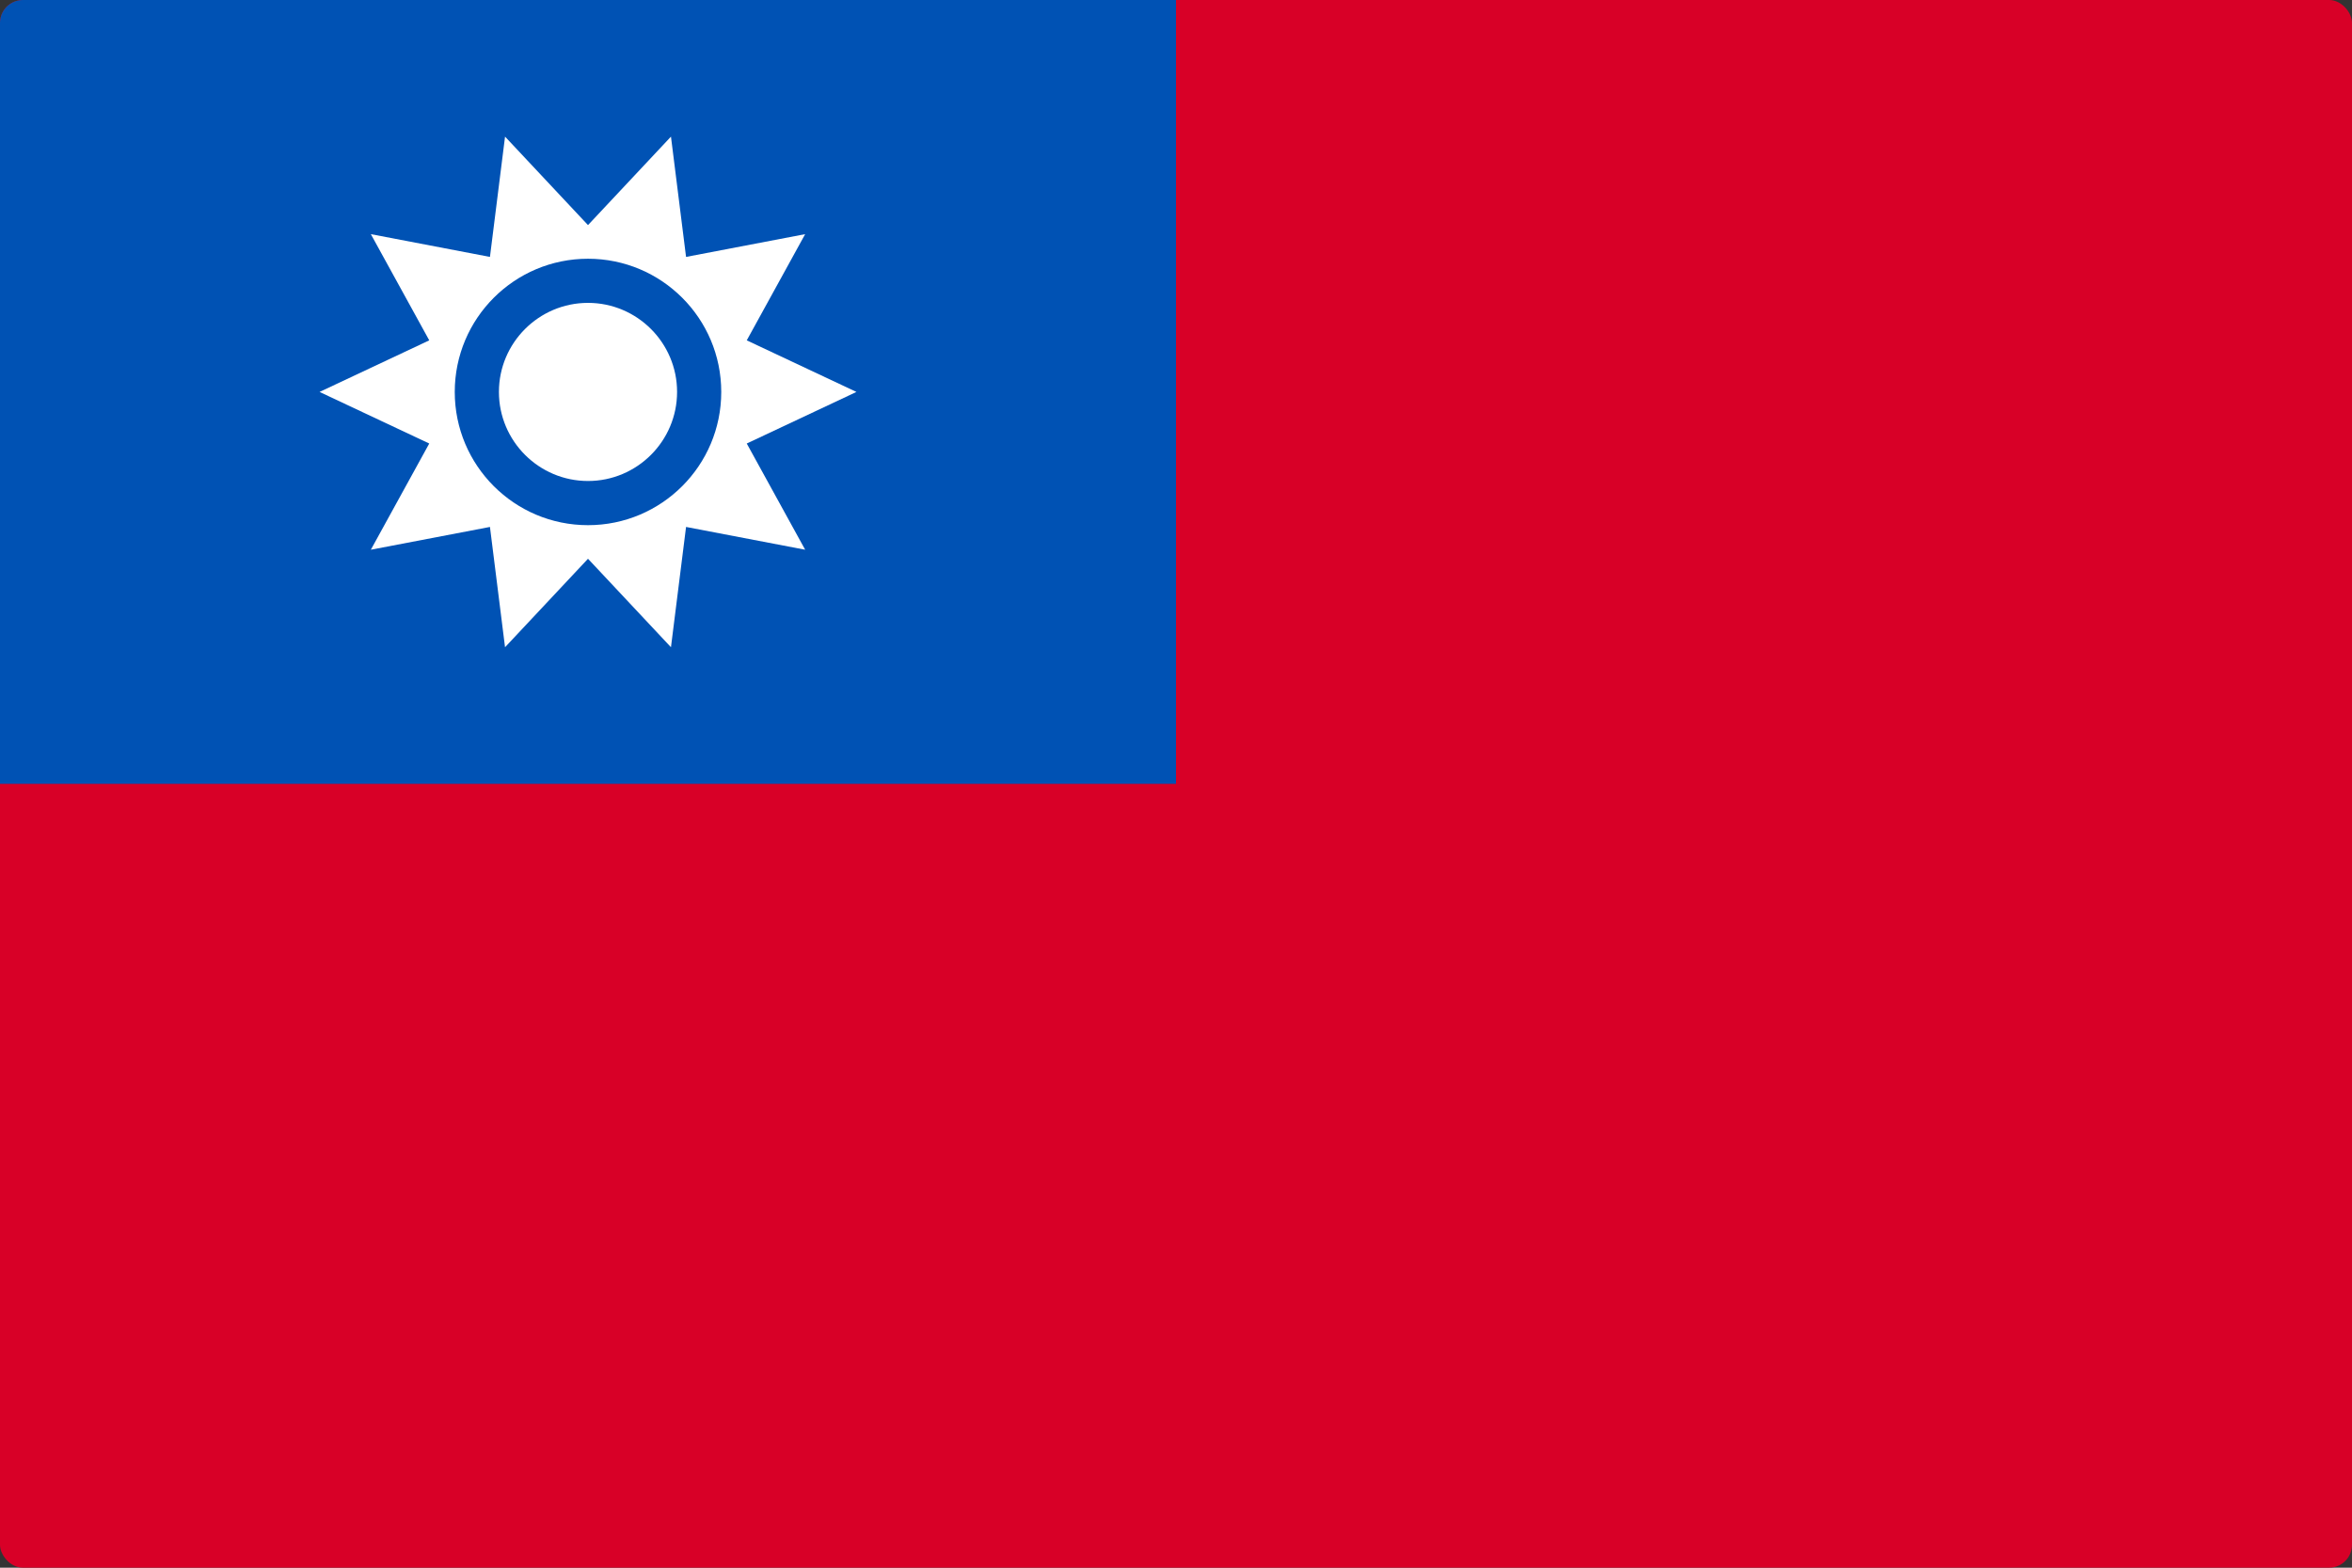 <svg width="513" height="342" viewBox="0 0 513 342" fill="none" xmlns="http://www.w3.org/2000/svg">
<rect x="0" y="0" width="513" height="342" fill="#333333" stroke="none"/>
<g clip-path="url(#clip0_301_161)">
<path d="M0 0.004H513V341.997H0V0.004Z" fill="#D80027"/>
<path d="M0 0.004H256.5V171H0V0.004Z" fill="#0052B4"/>
<path d="M186.799 85.503L162.876 96.756L175.615 119.926L149.637 114.955L146.345 141.198L128.25 121.898L110.155 141.198L106.864 114.955L80.886 119.925L93.625 96.755L69.701 85.503L93.625 74.25L80.886 51.08L106.864 56.049L110.156 29.806L128.25 49.107L146.346 29.806L149.637 56.049L175.616 51.08L162.876 74.25L186.799 85.503Z" fill="white"/>
<path d="M128.25 114.57C144.301 114.57 157.313 101.558 157.313 85.507C157.313 69.457 144.301 56.445 128.25 56.445C112.199 56.445 99.188 69.457 99.188 85.507C99.188 101.558 112.199 114.57 128.25 114.57Z" fill="#0052B4"/>
<path d="M128.25 104.931C117.537 104.931 108.821 96.215 108.821 85.503C108.821 74.79 117.538 66.074 128.25 66.074C138.963 66.074 147.679 74.791 147.679 85.503C147.679 96.215 138.963 104.931 128.25 104.931Z" fill="white"/>
</g>
<defs>
<clipPath id="clip0_301_161">
<rect width="513" height="342" rx="5" fill="white"/>
</clipPath>
</defs>
</svg>
